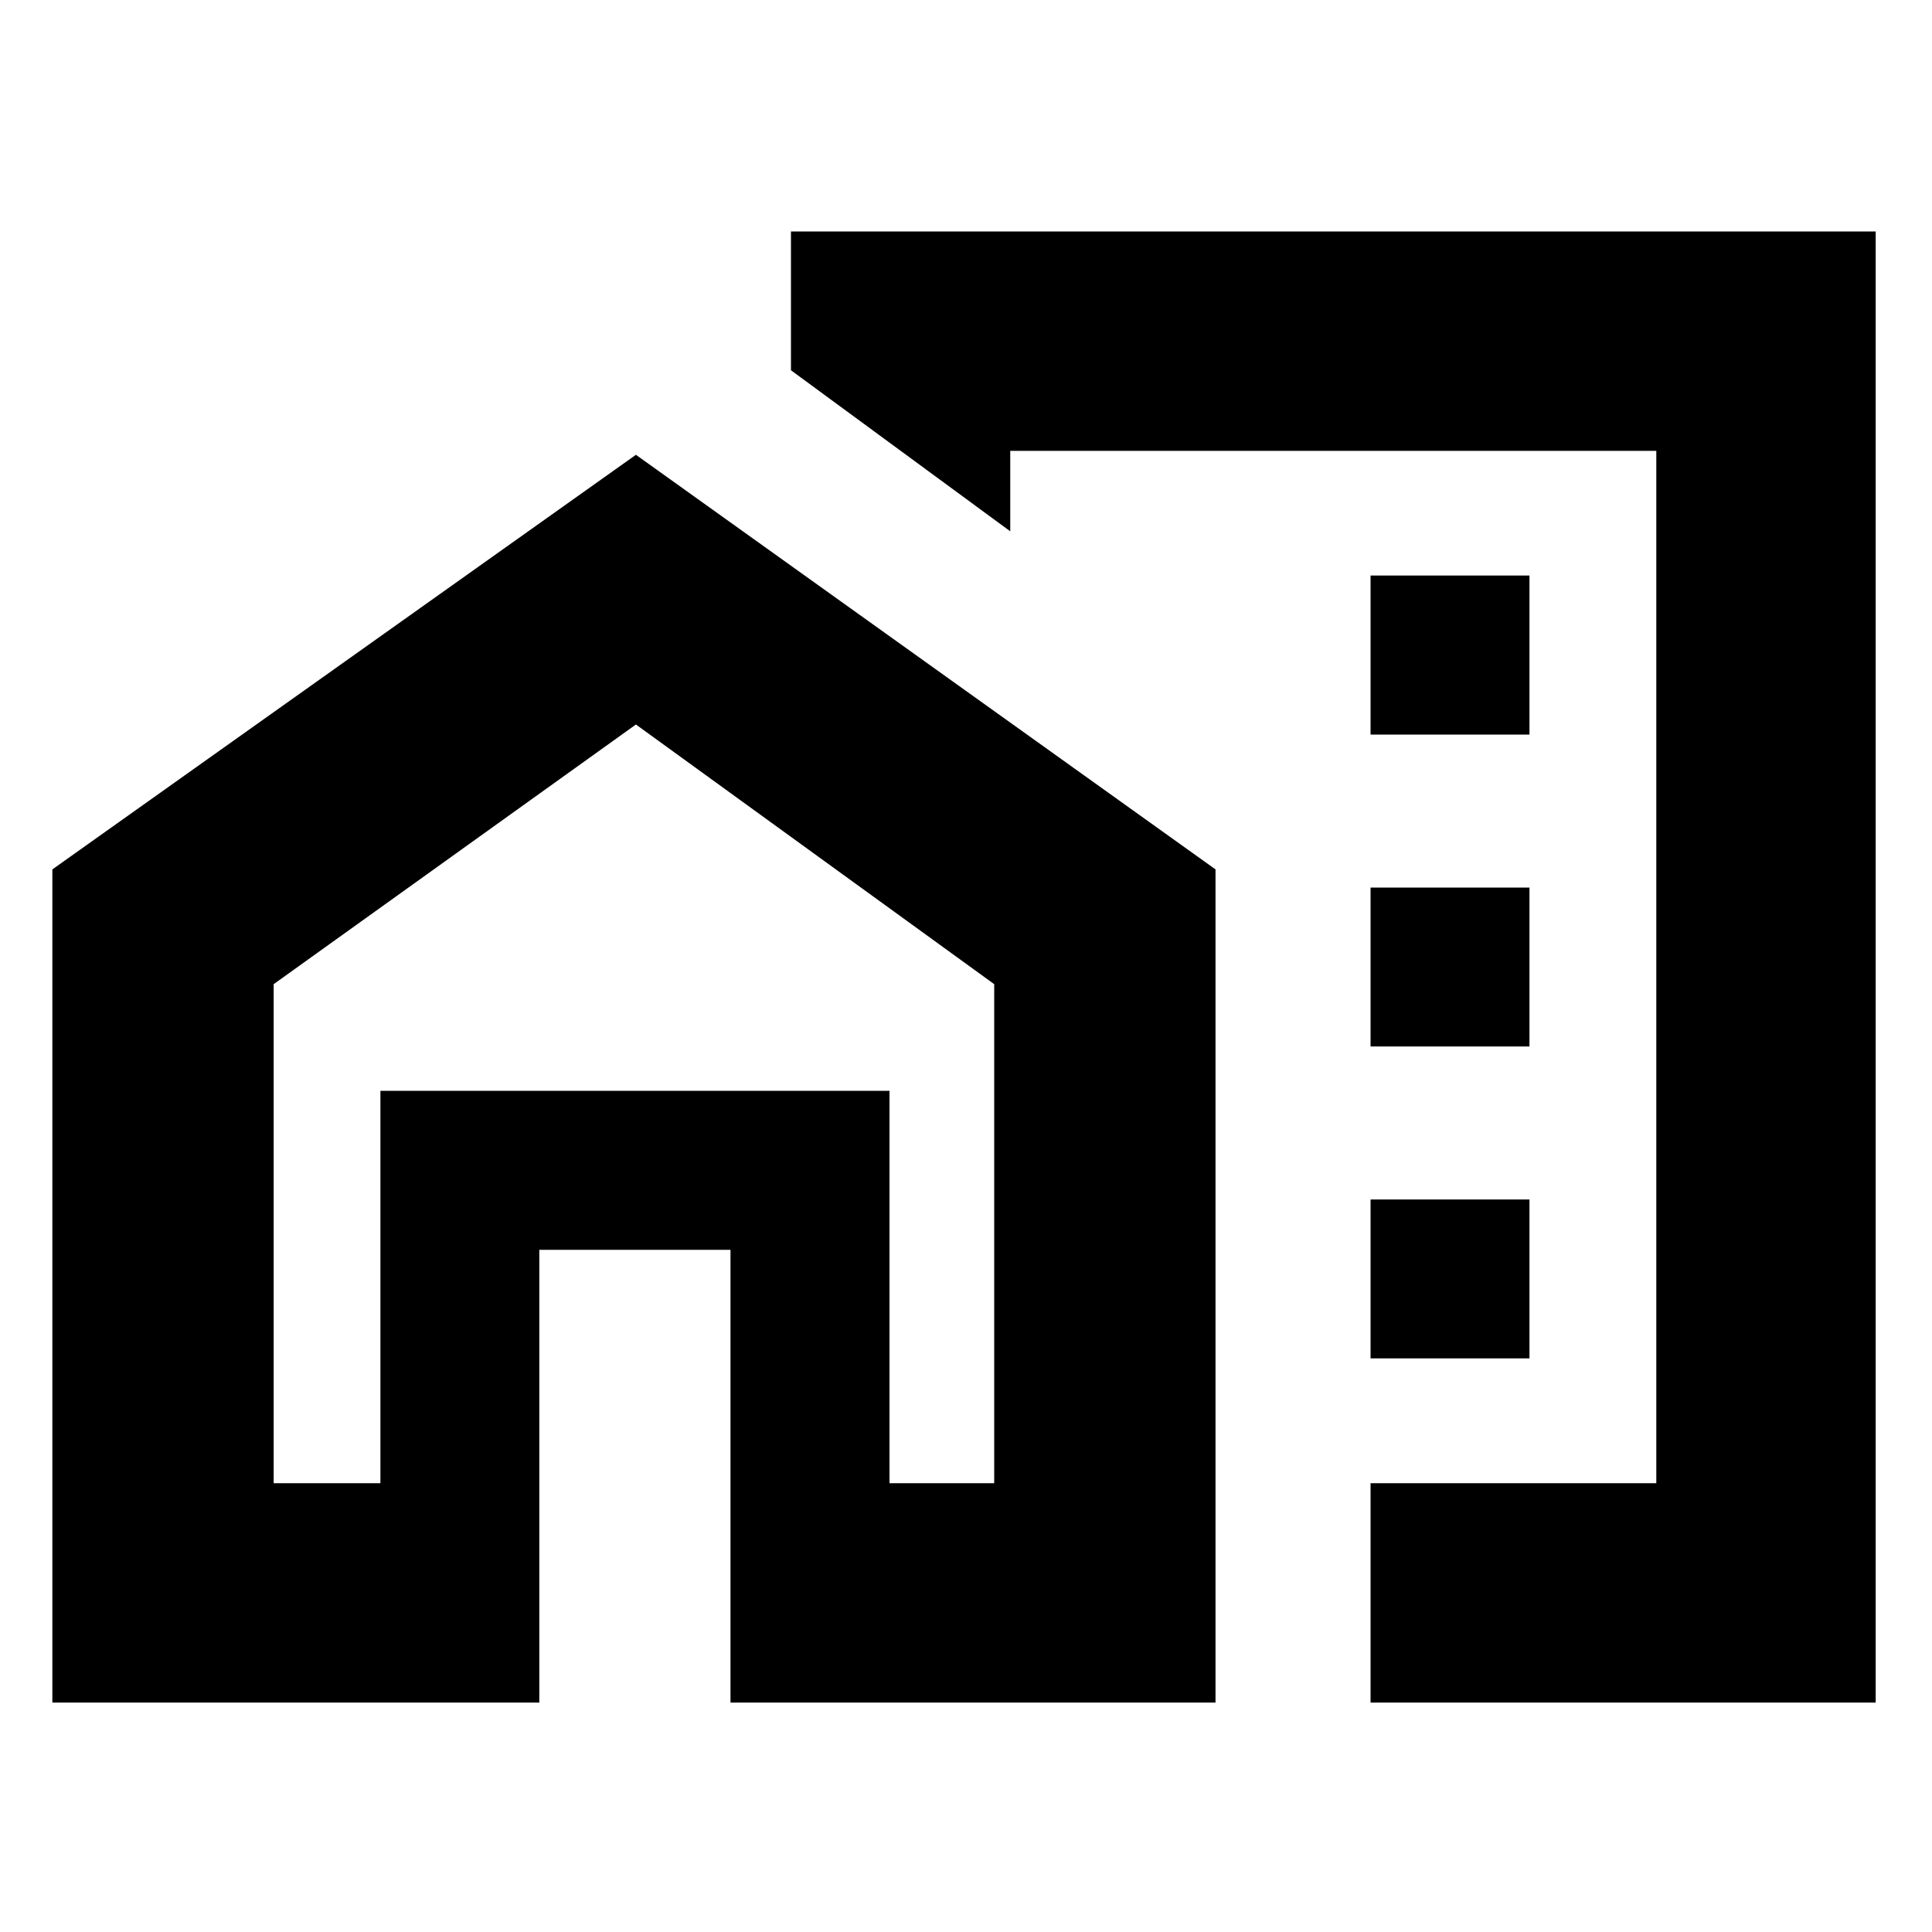<svg xmlns="http://www.w3.org/2000/svg" height="20" width="20"><path d="M14.188 7.604H15.833V5.958H14.188ZM14.188 10.833H15.833V9.188H14.188ZM14.188 14.062H15.833V12.417H14.188ZM14.188 17.625V15.354H17.146V4.667H10.458V5.5L8.188 3.833V2.396H19.417V17.625ZM0.542 17.625V9L6.583 4.708L12.583 9V17.625H7.562V12.938H5.583V17.625ZM2.833 15.354H3.938V11.292H9.208V15.354H10.292V10.188L6.583 7.5L2.833 10.188ZM14.188 8.188ZM9.208 15.354V11.292H3.938V15.354V11.292H6.583H9.208Z"/></svg>